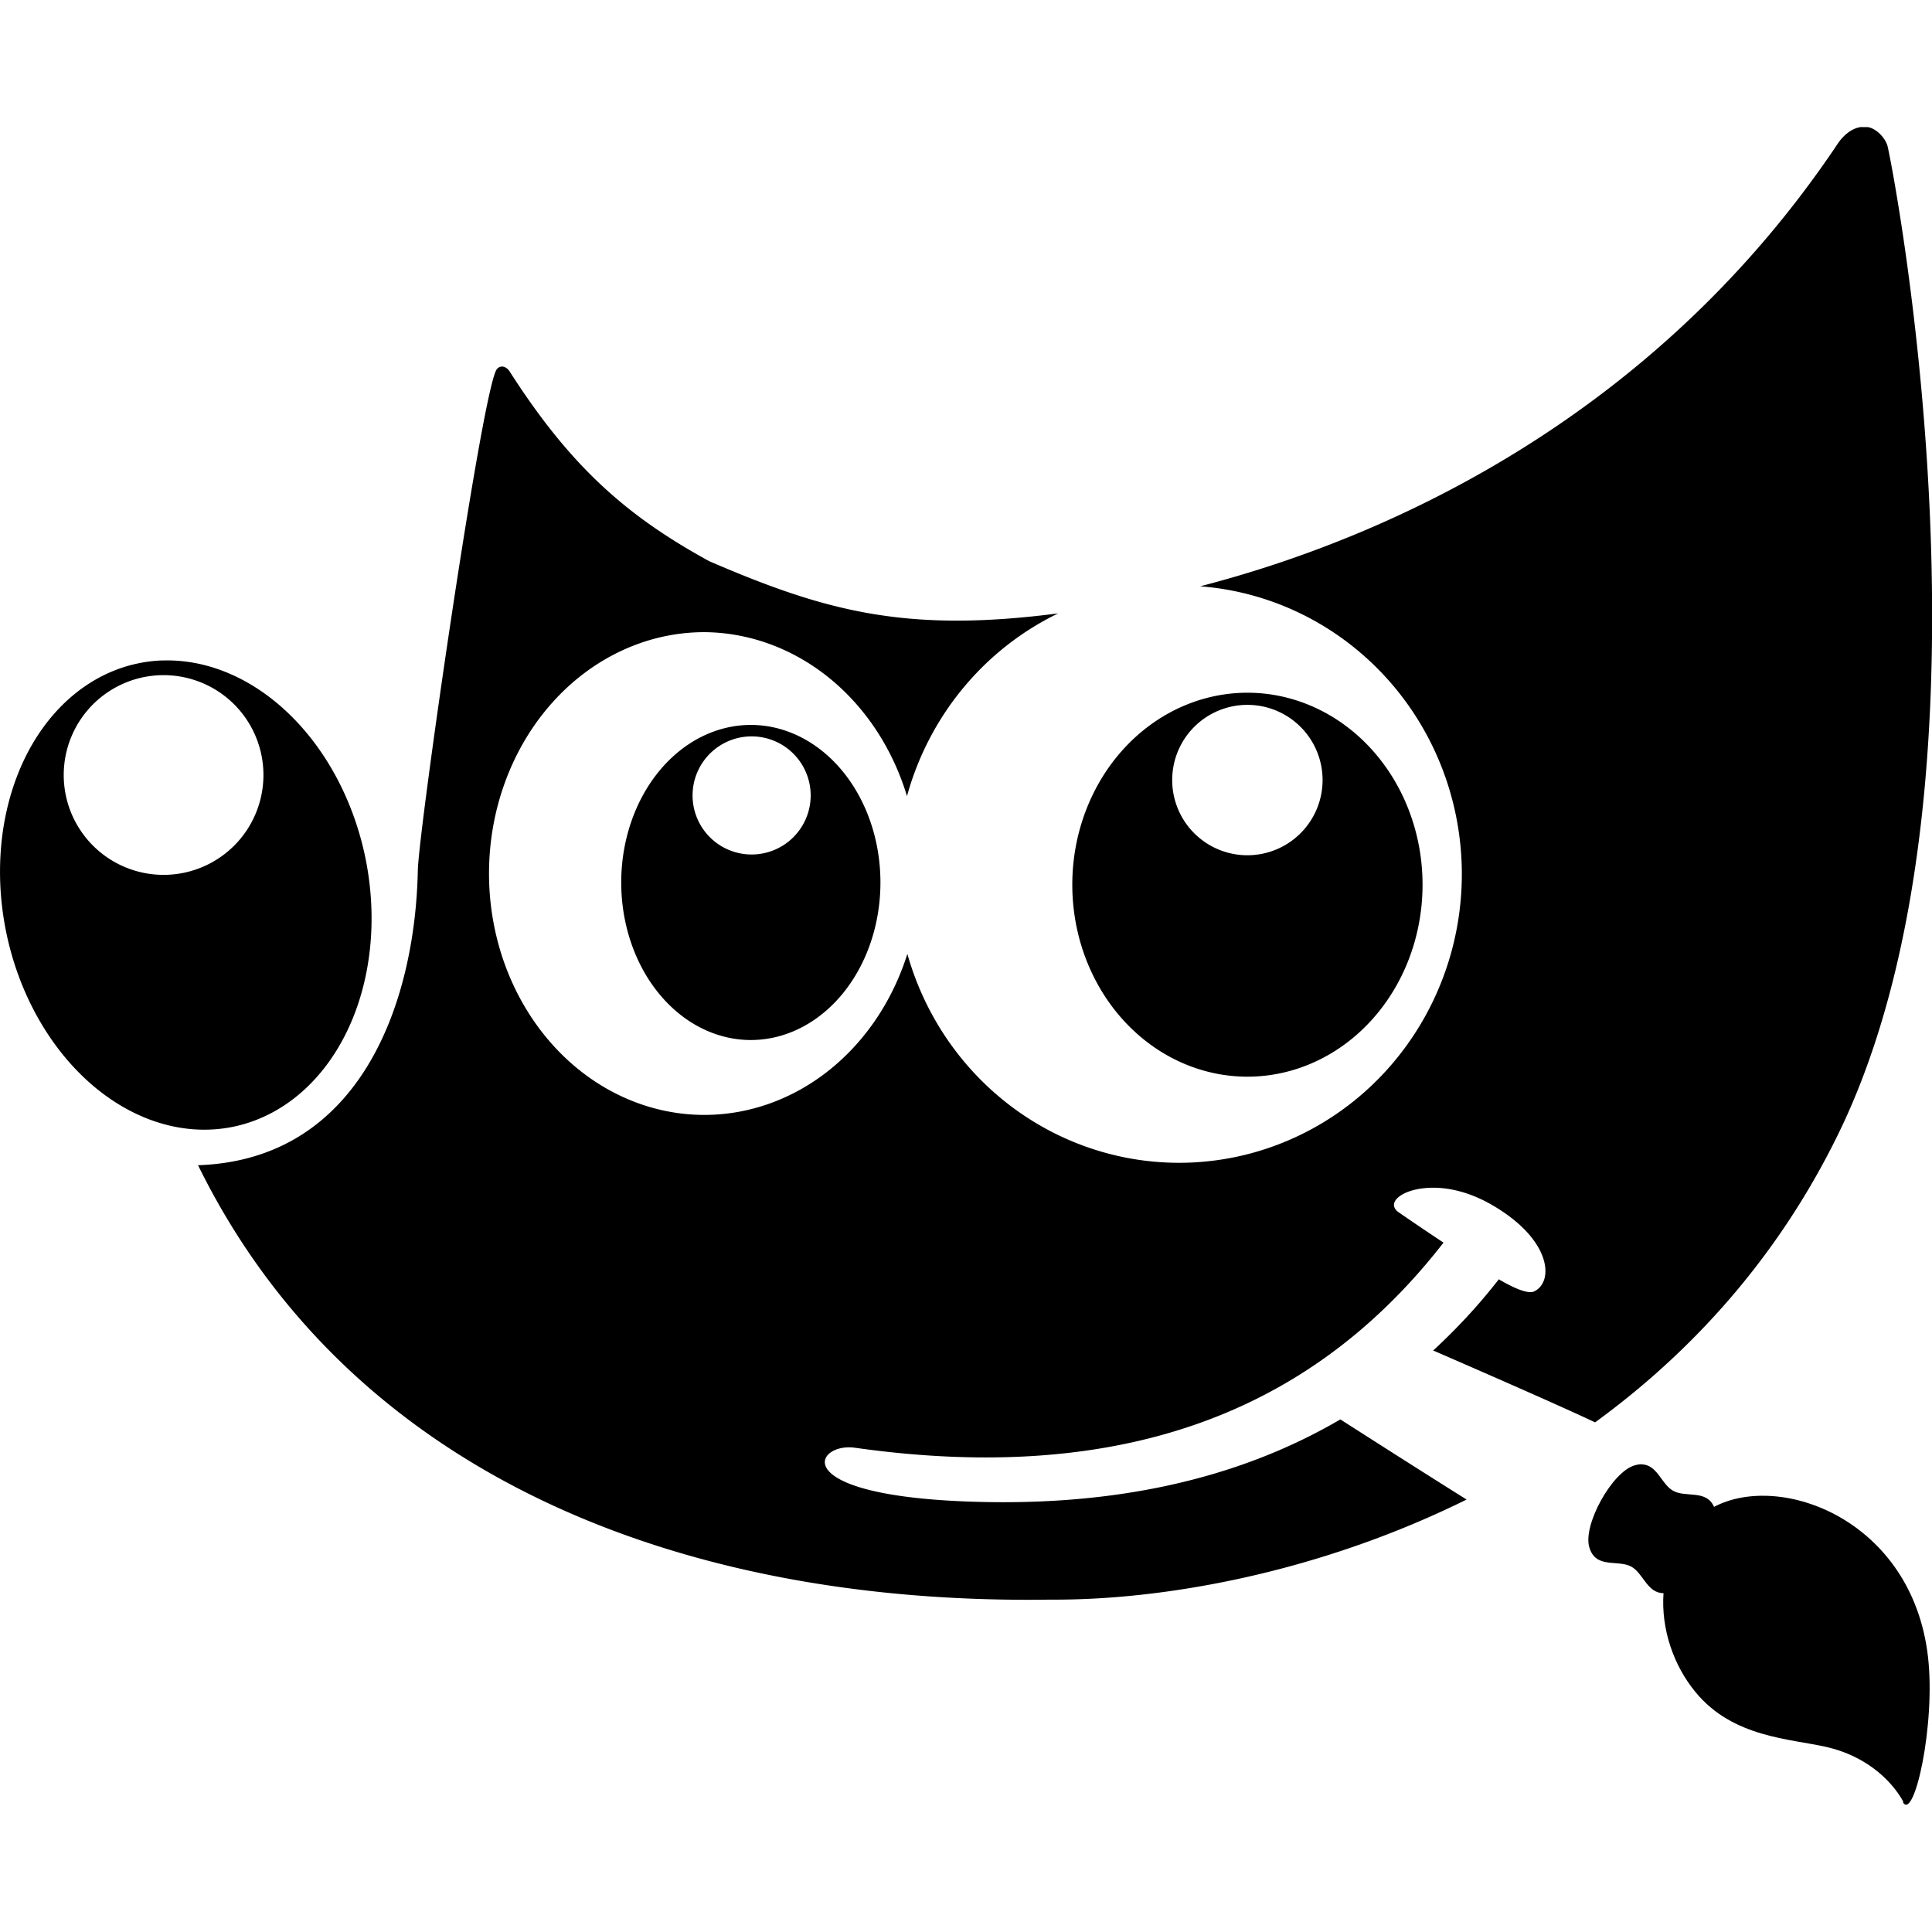 <?xml version="1.0" encoding="UTF-8" standalone="no"?>
<!-- Created with Inkscape (http://www.inkscape.org/) -->

<svg
   width="25.617mm"
   height="25.612mm"
   viewBox="0 0 25.617 25.612"
   version="1.1"
   id="svg1"
   sodipodi:docname="one color.svg"
   inkscape:version="1.3.2 (091e20ef0f, 2023-11-25)"
   xmlns:inkscape="http://www.inkscape.org/namespaces/inkscape"
   xmlns:sodipodi="http://sodipodi.sourceforge.net/DTD/sodipodi-0.dtd"
   xmlns="http://www.w3.org/2000/svg"
   xmlns:svg="http://www.w3.org/2000/svg">
  <sodipodi:namedview
     id="namedview1"
     pagecolor="#ffffff"
     bordercolor="#cccccc"
     borderopacity="1"
     inkscape:showpageshadow="0"
     inkscape:pageopacity="1"
     inkscape:pagecheckerboard="0"
     inkscape:deskcolor="#d1d1d1"
     inkscape:document-units="mm"
     inkscape:zoom="1.1389101"
     inkscape:cx="-27.65802"
     inkscape:cy="-38.633425"
     inkscape:window-width="1920"
     inkscape:window-height="1131"
     inkscape:window-x="0"
     inkscape:window-y="32"
     inkscape:window-maximized="1"
     inkscape:current-layer="layer1" />
  <defs
     id="defs1">
    <clipPath
       clipPathUnits="userSpaceOnUse"
       id="clipPath385">
      <path
         style="display:block;opacity:1;fill:#000000;fill-opacity:1;stroke:none;stroke-width:0;stroke-linecap:round;stroke-linejoin:round;stroke-dasharray:none;paint-order:stroke markers fill"
         d="m 1396.268,724.377 -0.098,-0.184 -0.147,-0.745 1.607,-1.364 0.473,-0.02 0.474,0.284 -0.477,-0.47 -1.096,-0.226 -1.106,0.716 -0.075,1.169 0.301,0.799 z"
         id="path386"
         sodipodi:nodetypes="cccccccccccc" />
    </clipPath>
    <inkscape:path-effect
       effect="powerclip"
       id="path-effect386"
       is_visible="true"
       lpeversion="1"
       inverse="true"
       flatten="false"
       hide_clip="false"
       message="Use fill-rule evenodd on &lt;b&gt;fill and stroke&lt;/b&gt; dialog if no flatten result after convert clip to paths." />
    <clipPath
       clipPathUnits="userSpaceOnUse"
       id="clipPath382">
      <path
         id="path382"
         style="fill:none;fill-opacity:1;stroke:none;stroke-width:0.086;stroke-linecap:round;stroke-linejoin:round"
         d="m 1399.06,725.882 c 0.149,0.27 0.44,-1.029 0.333,-1.932 -0.236,-2.005 -2.352,-2.577 -3.094,-1.787 -0.63,0.657 -0.49,1.663 0.01,2.265 0.495,0.602 1.252,0.615 1.736,0.726 0.484,0.11 0.842,0.406 1.02,0.728 z"
         sodipodi:nodetypes="ssczcs" />
    </clipPath>
  </defs>
  <g
     inkscape:label="Layer 1"
     inkscape:groupmode="layer"
     id="layer1"
     transform="translate(-201.612,-174.096)">
    <g
       id="g1"
       transform="translate(0,0.033)">
      <path
         id="path429-0-1"
         style="color:#000000;fill:#000000;fill-opacity:1;stroke-width:1;stroke-linecap:round;-inkscape-stroke:none;paint-order:stroke fill markers"
         d="m 226.292,175.747 c -0.087,0.01 -0.19,0.059 -0.296,0.196 -2.407,3.613 -5.913,5.233 -8.471,5.894 a 3.75,3.828 0 0 1 3.47,3.816 3.75,3.828 0 0 1 -3.75,3.828 3.75,3.828 0 0 1 -3.602,-2.77 2.856,3.2 0 0 1 -2.691,2.135 2.856,3.2 0 0 1 -2.856,-3.201 2.856,3.2 0 0 1 2.856,-3.2 2.856,3.2 0 0 1 2.686,2.174 3.75,3.828 0 0 1 2.005,-2.423 c -2.014,0.262 -3.084,-0.026 -4.627,-0.692 -1.093,-0.598 -1.838,-1.252 -2.648,-2.518 -0.038,-0.059 -0.116,-0.092 -0.169,-0.027 -0.193,0.258 -1.036,6.108 -1.047,6.646 -0.035,1.743 -0.754,3.835 -2.914,3.908 1.99,4.054 6.318,5.833 11.301,5.76 1.498,0.01 3.552,-0.354 5.519,-1.327 -0.643,-0.403 -1.371,-0.869 -1.673,-1.062 -3e-4,-2.3e-4 -7e-4,-2.9e-4 -0.001,-5.2e-4 -1.437,0.841 -3.132,1.163 -4.988,1.087 -2.366,-0.097 -1.972,-0.781 -1.453,-0.712 3.816,0.541 6.213,-0.666 7.809,-2.719 -0.179,-0.119 -0.404,-0.27 -0.594,-0.402 -0.175,-0.121 0.034,-0.311 0.411,-0.325 0.014,-6.3e-4 0.028,-9.5e-4 0.043,-0.001 0.219,-10e-4 0.488,0.06 0.77,0.221 0.809,0.462 0.837,1.03 0.571,1.154 -0.085,0.039 -0.281,-0.051 -0.468,-0.161 -0.272,0.351 -0.565,0.663 -0.873,0.947 h 0.01 c 0.713,0.31 1.674,0.73 2.14,0.95 1.273,-0.927 2.416,-2.173 3.22,-3.815 2.327,-4.748 0.696,-12.997 0.655,-13.117 -0.041,-0.12 -0.159,-0.226 -0.258,-0.242 h -0.081 z" />
      <path
         id="ellipse431-4-2"
         style="fill:#000000;fill-opacity:1;stroke:none;stroke-width:0.401;stroke-linecap:round;stroke-linejoin:round"
         d="m 211.568,183.675 a 1.719,2.089 0 0 0 -1.719,2.089 1.719,2.089 0 0 0 1.719,2.089 1.719,2.089 0 0 0 1.718,-2.089 1.719,2.089 0 0 0 -1.718,-2.089 z m 0.01,0.152 a 0.783,0.783 0 0 1 0.783,0.783 0.783,0.783 0 0 1 -0.783,0.783 0.783,0.783 0 0 1 -0.783,-0.783 0.783,0.783 0 0 1 0.783,-0.783 z" />
      <path
         id="ellipse432-9-2"
         style="fill:#000000;fill-opacity:1;stroke:none;stroke-width:0.585;stroke-linecap:round;stroke-linejoin:round"
         d="m 203.759,182.82 a 3.136,2.432 78.561 0 0 -0.316,0.039 3.136,2.432 78.561 0 0 -1.748,3.568 3.136,2.432 78.561 0 0 3.014,2.575 3.136,2.432 78.561 0 0 1.747,-3.568 3.136,2.432 78.561 0 0 -2.698,-2.613 z m 0.022,0.195 a 1.324,1.324 89.982 0 1 1.324,1.324 1.324,1.324 89.982 0 1 -1.324,1.324 1.324,1.324 89.982 0 1 -1.324,-1.324 1.324,1.324 89.982 0 1 1.324,-1.324 z" />
      <path
         id="path435-5-7"
         style="fill:#000000;fill-opacity:1;stroke:none;stroke-width:0.085;stroke-linecap:round;stroke-linejoin:round"
         d="m 223.385,193.478 c -0.03,-8.3e-4 -0.063,0.004 -0.1,0.015 -0.297,0.085 -0.685,0.785 -0.601,1.082 0.084,0.297 0.38,0.162 0.559,0.261 0.159,0.089 0.21,0.352 0.426,0.351 -0.034,0.476 0.135,0.964 0.426,1.314 0.495,0.602 1.252,0.615 1.736,0.726 0.484,0.11 0.842,0.406 1.02,0.729 h -0.01 c 0.149,0.27 0.44,-1.029 0.334,-1.932 -0.212,-1.806 -1.951,-2.449 -2.836,-1.981 -0.102,-0.233 -0.373,-0.119 -0.542,-0.213 -0.157,-0.087 -0.208,-0.345 -0.417,-0.351 z" />
      <path
         id="ellipse436-1-1"
         style="fill:#000000;fill-opacity:1;stroke:none;stroke-width:0.515;stroke-linecap:round;stroke-linejoin:round"
         d="m 218.152,183.248 a 2.322,2.545 0 0 0 -2.322,2.545 2.322,2.545 0 0 0 2.322,2.546 2.322,2.545 0 0 0 2.322,-2.546 2.322,2.545 0 0 0 -2.322,-2.545 z m -5e-4,0.161 a 0.997,0.997 0 0 1 0.997,0.997 0.997,0.997 0 0 1 -0.997,0.997 0.997,0.997 0 0 1 -0.997,-0.997 0.997,0.997 0 0 1 0.997,-0.997 z" />
    </g>
  </g>
</svg>
